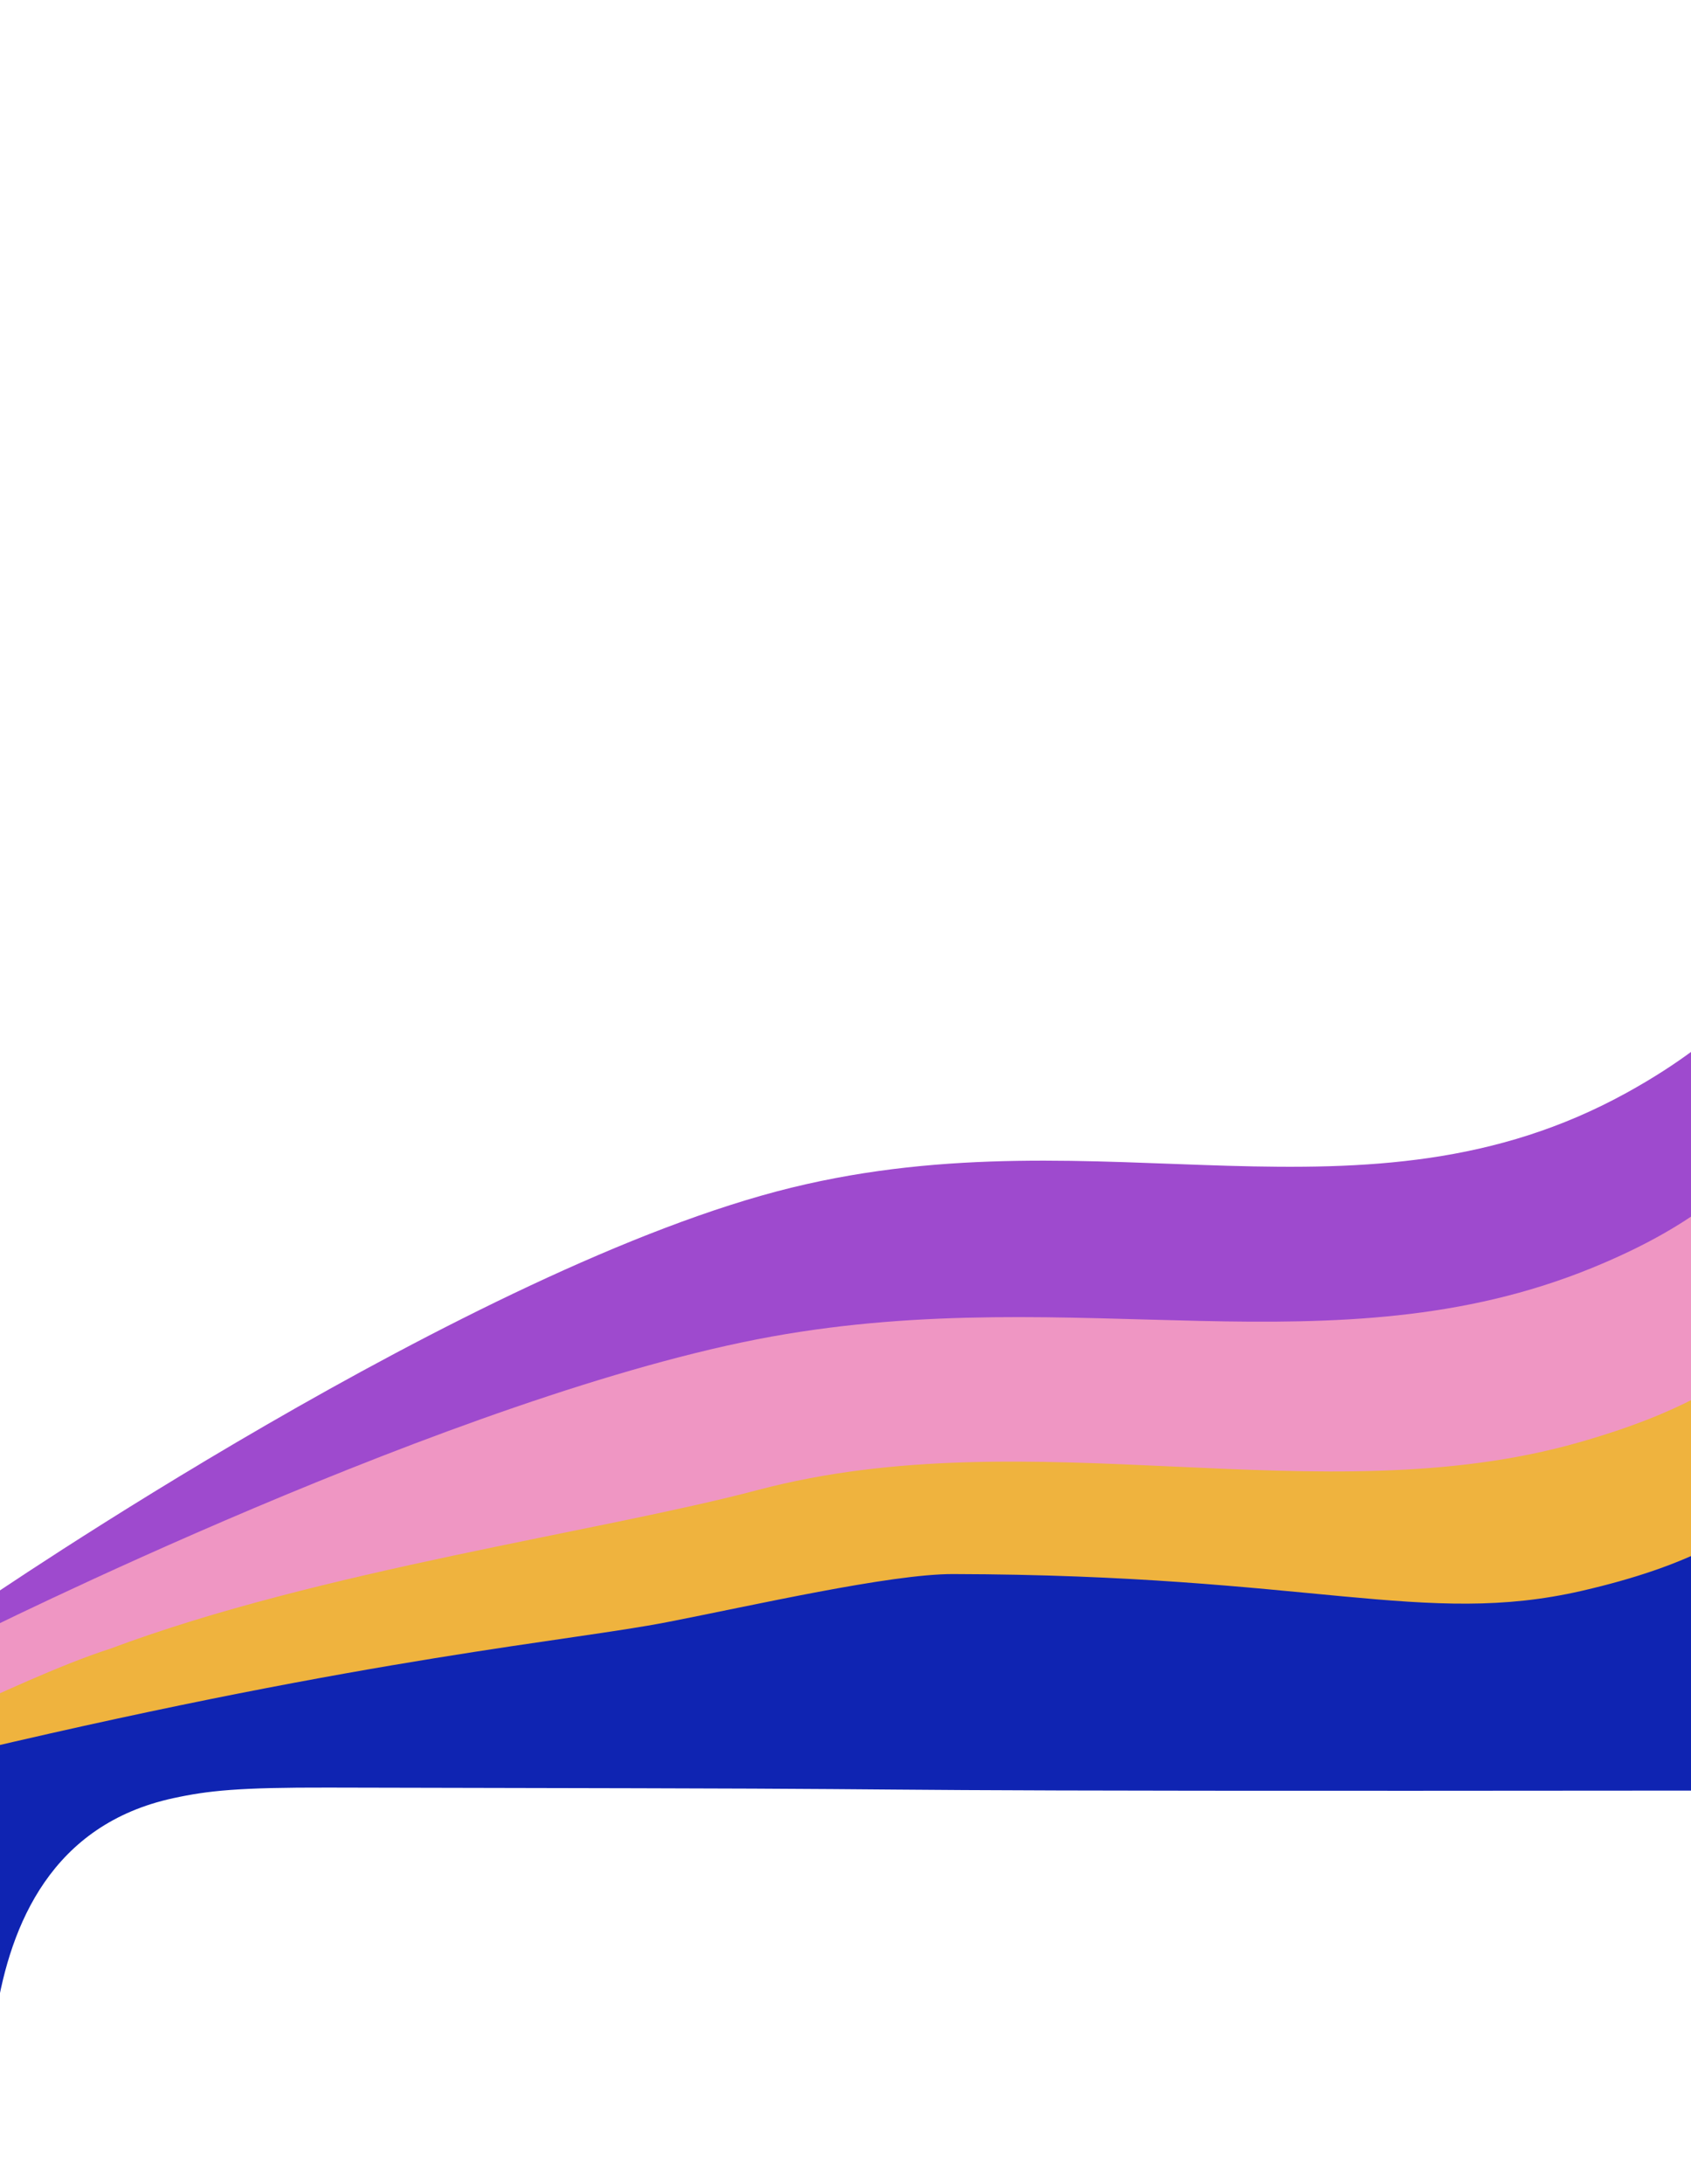 <svg width="375" height="484" viewBox="0 0 375 484" fill="none" xmlns="http://www.w3.org/2000/svg">
<path d="M554.916 76.502C599.324 9.761 661.435 1.567 661.435 1.567C661.435 1.567 663.965 473.776 660.514 428.797C657.063 383.818 613.618 374.563 613.618 374.563C613.618 374.563 607.412 372.884 592.332 372.852L527.578 372.712L388.313 372.412C173.646 373.615 229.533 372.07 143.491 371.885C106.724 371.806 86.513 371.737 73.415 371.734C53.013 371.69 45.916 371.675 37.039 374.987C5.082 385.744 -2.957 411.544 -4.405 426.532C-5.853 441.519 -4.251 355.35 -4.251 355.35C-4.251 355.35 104.83 280.522 175.548 263.219C244.889 246.252 302.509 274.288 360.739 242.189C407.248 216.552 401.363 188.696 441.112 157.661C483.857 124.286 510.509 143.243 554.916 76.502Z" fill="#9E4ACE"/>
<path d="M543.41 160.935C586.957 112.527 649.457 108.27 649.457 108.27C649.457 108.27 651.261 486.58 648.752 435.362C646.243 384.145 601.187 377.265 601.187 377.265C601.187 377.265 595.096 376.044 580.296 376.012L516.742 375.875L380.058 375.58C169.37 376.335 224.221 375.245 139.773 375.063C103.687 374.985 83.851 374.924 70.996 374.915C50.972 374.871 44.007 374.856 35.296 377.255C-3.3 391.832 -4.603 425.554 -6.016 436.43C-7.429 447.305 -6.347 362.84 -6.347 362.84C-6.347 362.84 101.778 308.741 171.176 296.223C239.222 283.949 295.79 304.326 352.923 281.064C398.555 262.485 392.764 242.268 431.759 219.768C473.694 195.572 499.862 209.344 543.41 160.935Z" fill="#EF96C3"/>
<path d="M540.908 235.297C584.507 201.269 648.288 198.317 648.288 198.317C648.288 198.317 649.172 464.461 646.625 428.428C644.079 392.394 598.934 387.525 598.934 387.525C598.934 387.525 592.83 386.662 578.002 386.63L514.329 386.492L377.387 386.197C166.304 386.593 221.257 385.861 136.65 385.679C100.496 385.601 80.623 385.545 67.743 385.53C47.681 385.487 40.704 385.472 31.977 387.154C-6.682 397.384 -7.965 421.108 -9.374 428.758C-10.782 436.408 -45.746 396.103 -9.268 379.505C-2.11 376.249 13.519 368.897 24.47 365.403C70.982 347.993 132.697 339.587 168.061 330.234C228.892 314.147 292.915 336.015 350.14 319.687C395.847 306.646 390.032 292.419 429.086 276.614C471.083 259.619 497.31 269.325 540.908 235.297Z" fill="#EFB33E"/>
<path d="M542.631 280.233C585.908 253.939 649.239 251.686 649.239 251.686C649.239 251.686 651.785 492.097 647.661 446.951C643.537 401.805 600.321 397.985 600.321 397.985C600.321 397.985 594.26 397.314 579.536 397.282L516.309 397.146L380.327 396.853C170.723 397.059 225.291 396.519 141.277 396.338C105.377 396.261 85.643 396.208 72.853 396.191C52.932 396.148 46.248 396.846 38.429 398.538C-15.438 410.197 1.766 486.772 -4.303 481.853C-10.371 476.933 -4.16 466.416 -5.076 437.695C-5.634 420.181 -35.911 395.195 -4.969 387.908C83.079 367.171 126.214 363.744 147.933 359.524C166.89 355.842 197.432 348.837 211.35 348.867C290.936 349.039 315.776 360.635 350.79 352.584C399.397 341.406 392.838 324.336 431.611 312.133C473.306 299.01 499.354 306.528 542.631 280.233Z" fill="#0F24B2"/>
</svg>
